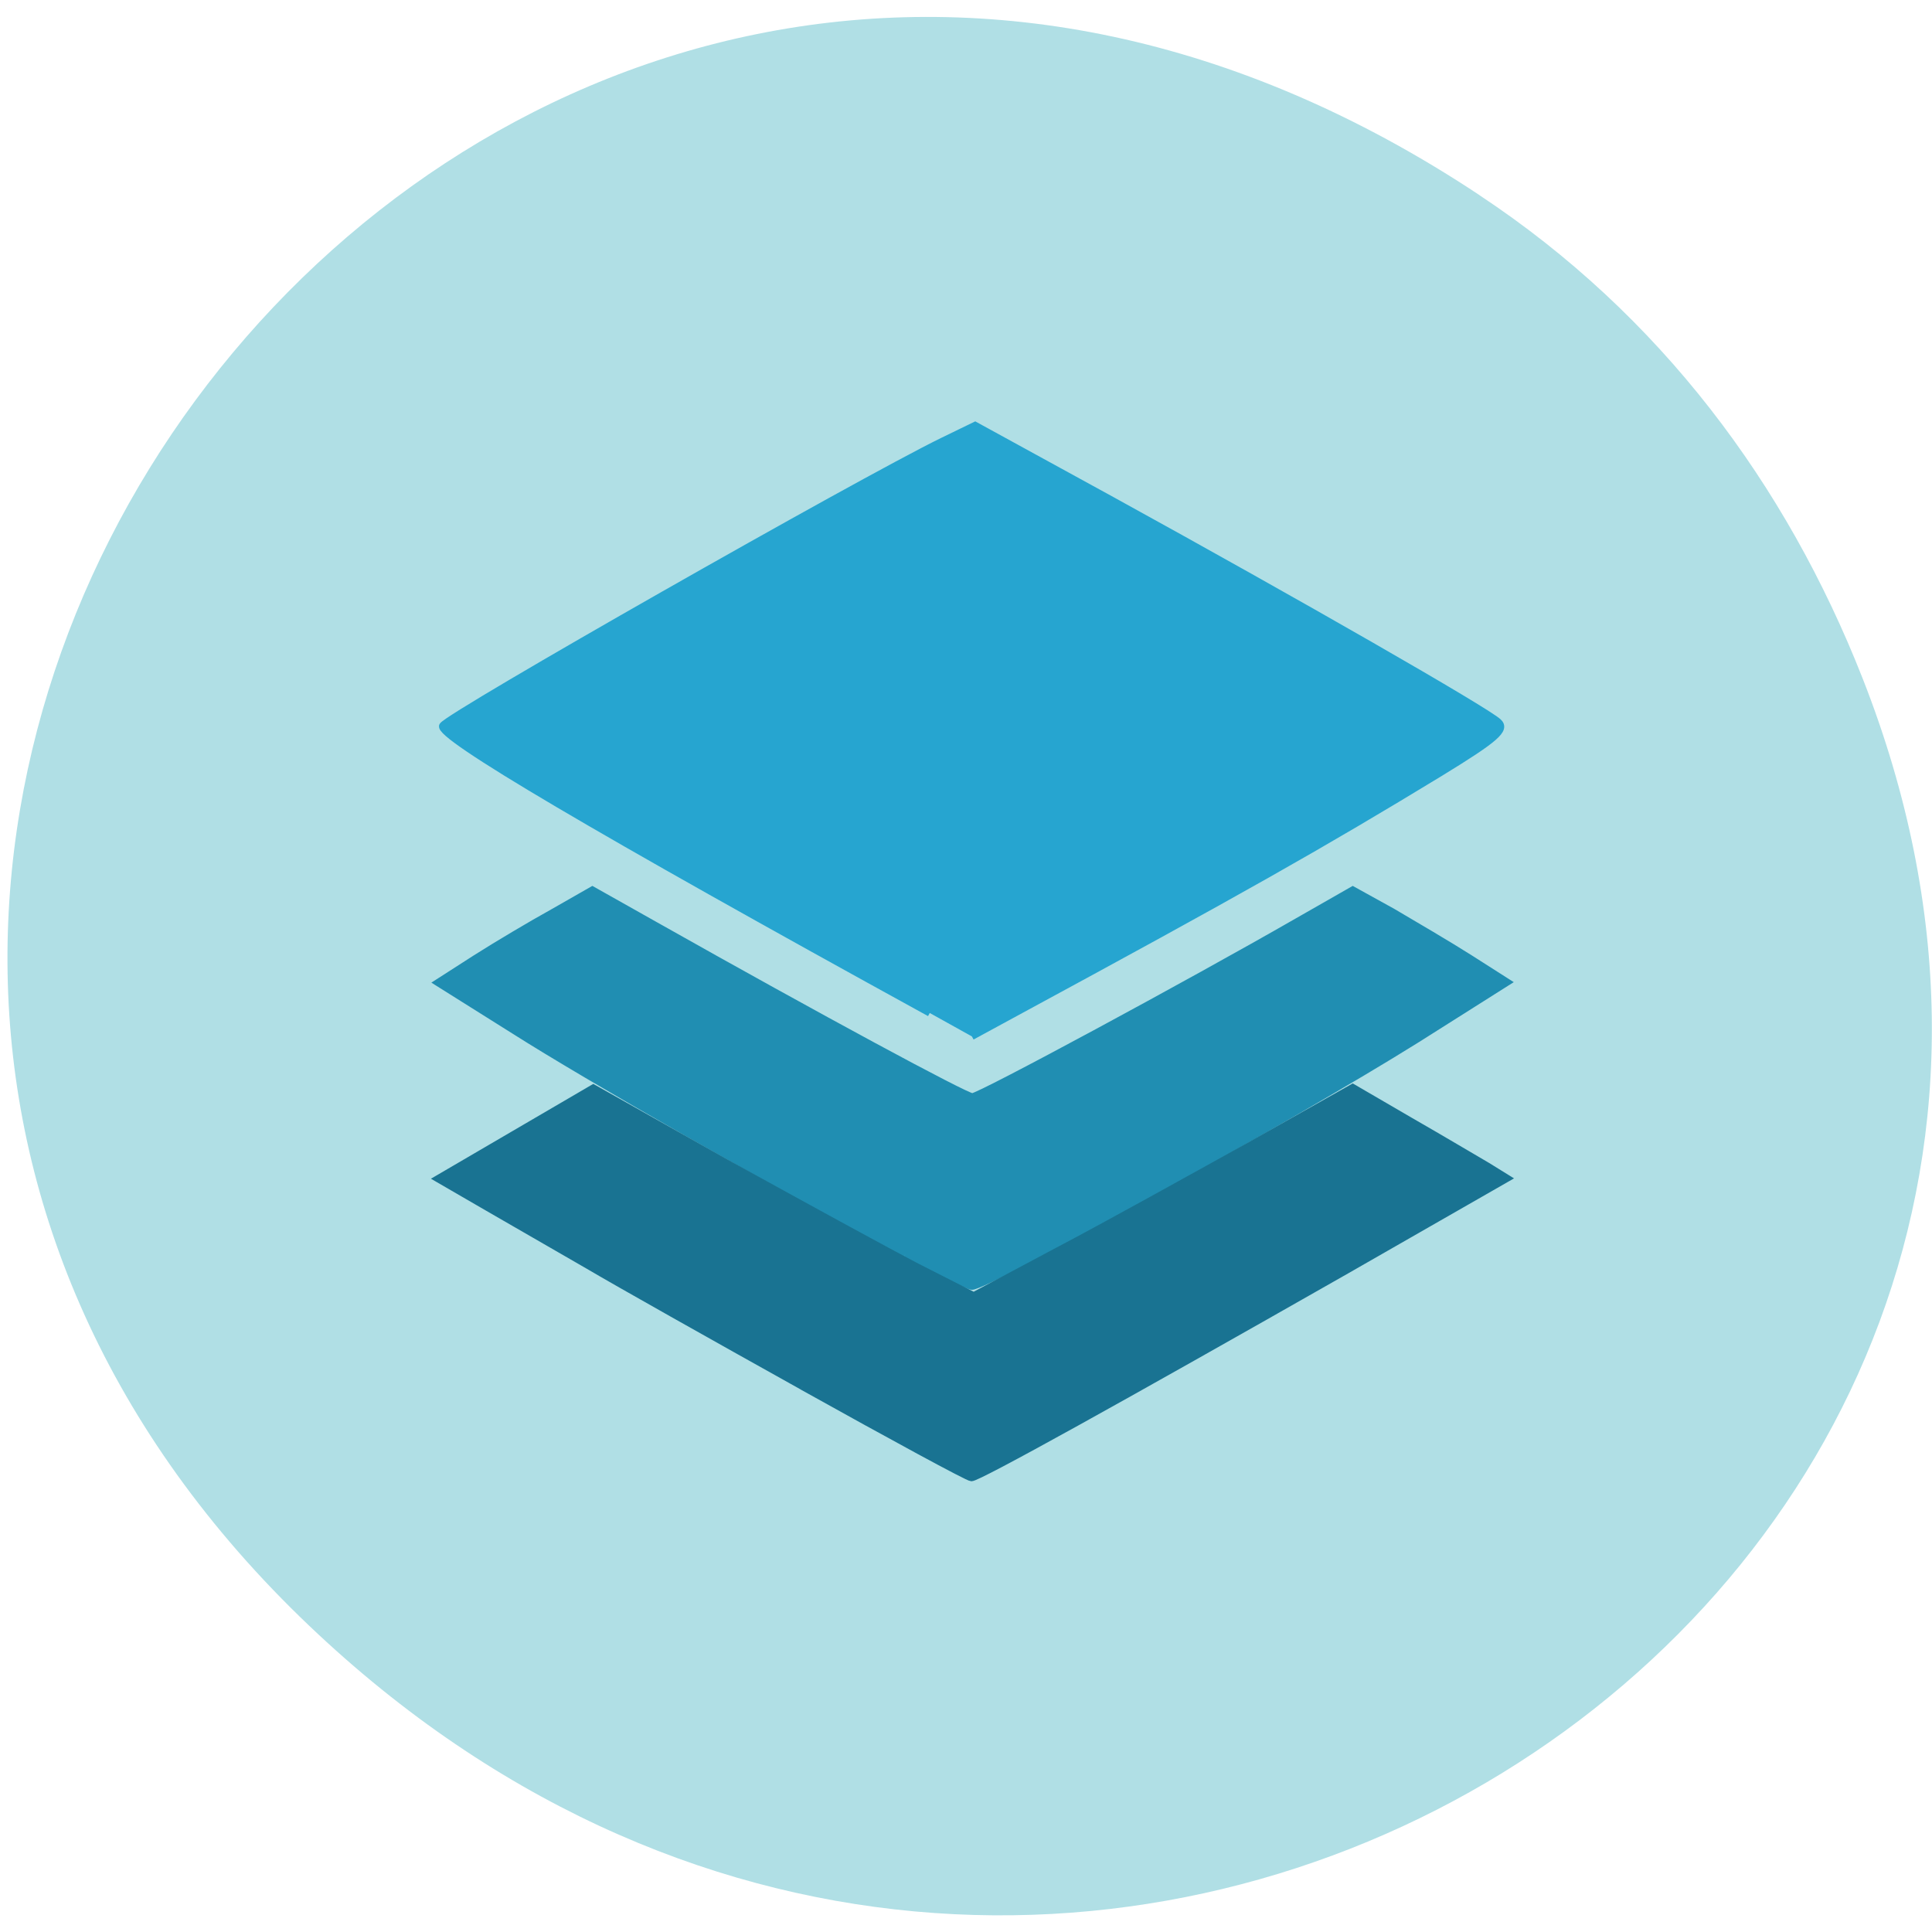 <svg xmlns="http://www.w3.org/2000/svg" viewBox="0 0 16 16"><path d="m 12.254 1.617 c -8.152 -5.41 -16.41 5.309 -9.77 11.773 c 6.258 6.086 15.98 -0.047 12.941 -7.773 c -0.633 -1.609 -1.676 -3.01 -3.172 -4" fill="#b0dfe5"/><g stroke-width="0.946" transform="scale(0.062)"><path d="m 124.19 135.31 c -44.813 -24.625 -65.875 -37.06 -65.06 -38.37 c 0.875 -1.438 55.625 -32.563 66.75 -38 l 4.375 -2.125 l 18.25 10 c 25 13.75 50.06 28.13 51.625 29.625 c 1.063 1 -0.25 2.188 -7.813 6.813 c -15.813 9.625 -26.75 15.813 -56.75 32.06 l -5.75 3.125" fill="#26a5d0" stroke="#26a5d0"/><path d="m 120.94 167.5 c -17.813 -9.563 -42.563 -23.688 -52.19 -29.813 l -10.25 -6.438 l 5.063 -3.25 c 2.75 -1.75 7.375 -4.5 10.313 -6.125 l 5.25 -3 l 8.438 4.75 c 21.938 12.375 41.44 22.875 42.31 22.875 c 1 0 29.13 -15.188 43.38 -23.375 l 7.438 -4.25 l 5.313 2.938 c 2.875 1.688 7.563 4.438 10.313 6.188 l 5 3.188 l -12.06 7.625 c -16.688 10.438 -57.37 33 -59.44 33 c -0.438 0 -4.438 -2 -8.875 -4.313" fill="#208eb2" stroke="#208eb2"/><path d="m 107.19 185.19 c -12 -6.688 -24.875 -13.938 -28.563 -16.12 c -3.688 -2.125 -9.75 -5.625 -13.438 -7.75 l -6.688 -3.875 l 20.75 -12.12 l 17.75 10 c 9.813 5.438 21.25 11.688 25.438 13.875 l 7.625 3.875 l 11.25 -6 c 6.188 -3.25 17.563 -9.563 25.313 -13.875 l 14.06 -7.938 l 7.625 4.438 c 4.25 2.438 8.875 5.188 10.375 6.06 l 2.625 1.625 l -21.5 12.313 c -30.19 17.188 -49.12 27.688 -50.06 27.688 c -0.438 0 -10.563 -5.5 -22.563 -12.188" fill="#197392" stroke="#197392"/></g></svg>